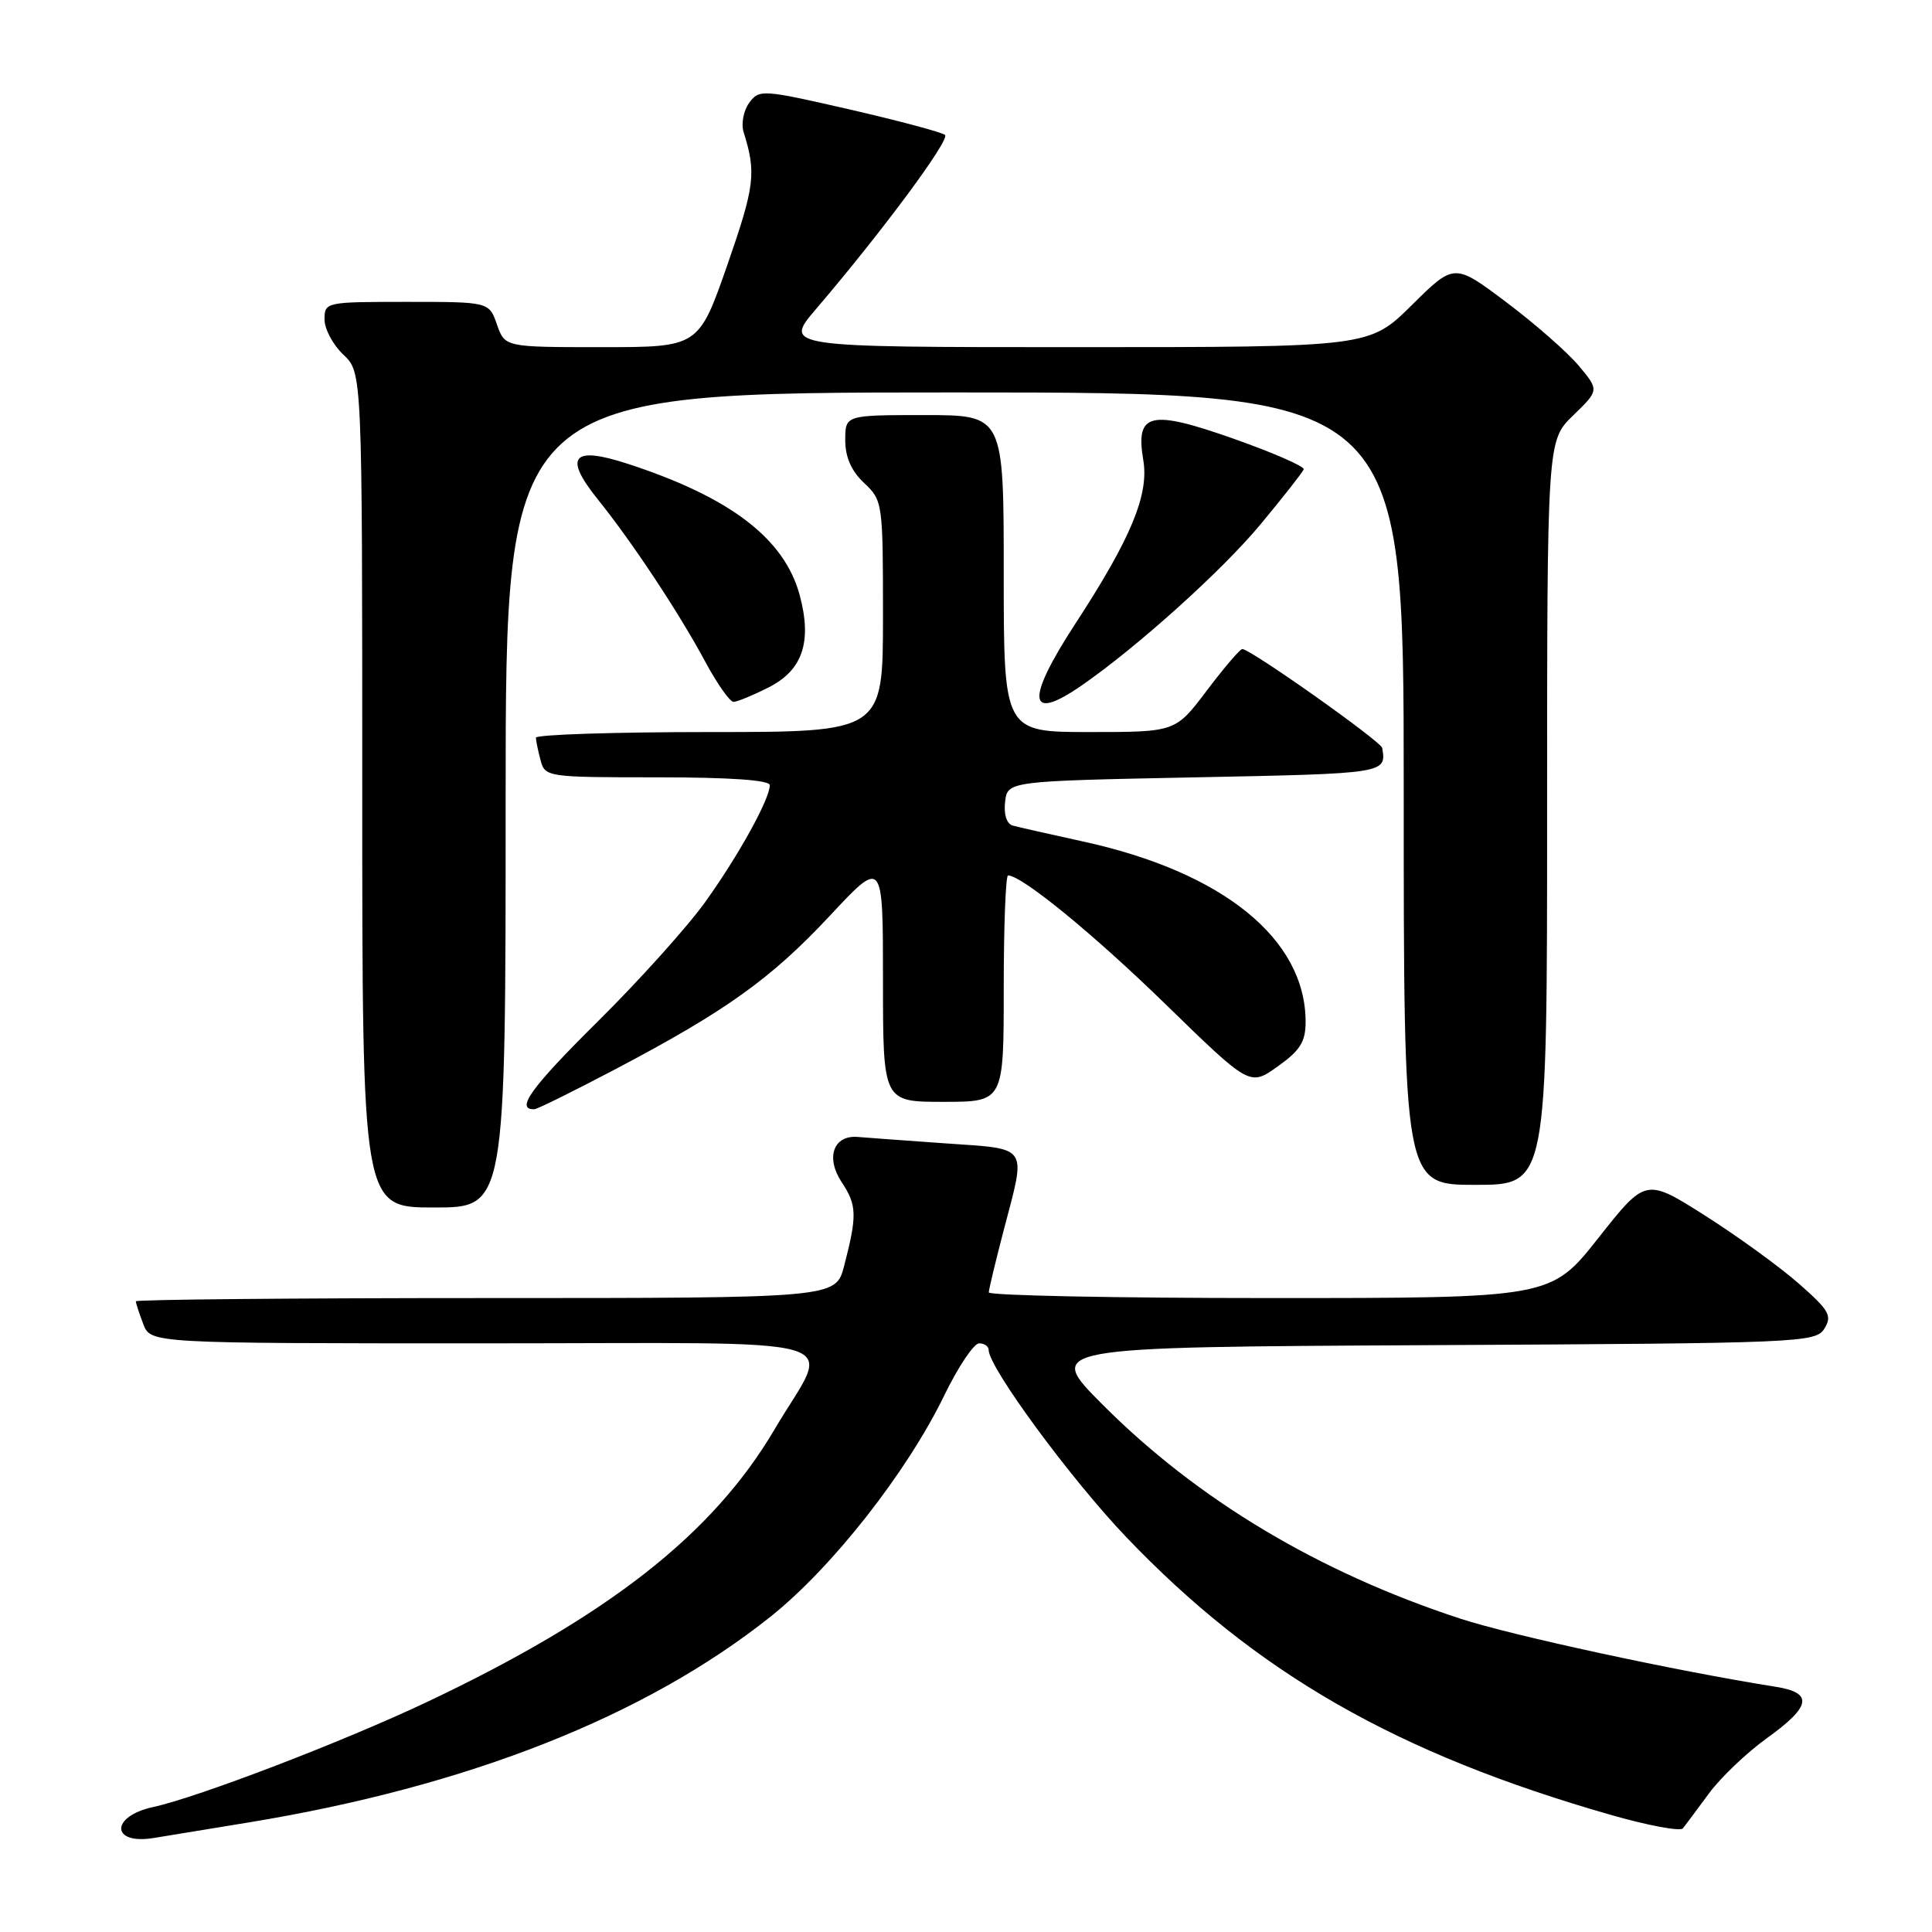 <?xml version="1.0" encoding="UTF-8" standalone="no"?>
<!DOCTYPE svg PUBLIC "-//W3C//DTD SVG 1.1//EN" "http://www.w3.org/Graphics/SVG/1.1/DTD/svg11.dtd" >
<svg xmlns="http://www.w3.org/2000/svg" xmlns:xlink="http://www.w3.org/1999/xlink" version="1.1" viewBox="0 0 256 256">
 <g >
 <path fill="currentColor"
d=" M 32.96 241.48 C 61.98 236.72 85.50 227.44 102.12 214.20 C 110.25 207.72 120.17 195.09 125.11 184.92 C 126.96 181.11 129.04 178.00 129.74 178.00 C 130.43 178.00 131.00 178.39 131.00 178.87 C 131.00 181.18 141.86 195.95 149.23 203.67 C 166.47 221.70 185.02 232.34 213.43 240.48 C 218.34 241.89 222.64 242.69 222.99 242.27 C 223.33 241.85 224.87 239.77 226.42 237.67 C 227.97 235.56 231.43 232.25 234.12 230.32 C 240.01 226.09 240.31 224.30 235.25 223.50 C 222.25 221.45 200.30 216.71 193.50 214.48 C 174.72 208.33 158.66 198.72 146.09 186.11 C 138.50 178.50 138.50 178.50 189.52 178.24 C 238.69 177.99 240.57 177.91 241.74 176.05 C 242.80 174.35 242.39 173.63 238.37 170.10 C 235.86 167.89 230.27 163.83 225.94 161.08 C 218.07 156.09 218.07 156.09 211.79 164.04 C 205.50 172.00 205.50 172.00 168.25 172.00 C 147.76 172.00 131.01 171.66 131.02 171.25 C 131.03 170.84 131.92 167.12 133.00 163.00 C 135.99 151.58 136.47 152.29 125.25 151.50 C 119.89 151.12 114.66 150.74 113.64 150.65 C 110.43 150.39 109.37 153.40 111.53 156.65 C 113.55 159.69 113.59 161.04 111.85 167.75 C 110.74 172.00 110.74 172.00 64.37 172.00 C 38.87 172.00 18.00 172.20 18.00 172.43 C 18.00 172.67 18.44 174.02 18.98 175.43 C 19.95 178.00 19.95 178.00 64.04 178.00 C 114.74 178.00 110.14 176.64 102.62 189.42 C 94.45 203.29 80.59 214.16 56.50 225.56 C 45.42 230.80 26.27 238.14 20.26 239.45 C 14.62 240.68 14.68 244.46 20.33 243.55 C 22.07 243.26 27.76 242.33 32.96 241.48 Z  M 67.00 106.00 C 67.00 52.00 67.00 52.00 126.50 52.00 C 186.00 52.00 186.00 52.00 186.00 104.50 C 186.00 157.00 186.00 157.00 195.50 157.00 C 205.00 157.00 205.00 157.00 205.00 107.70 C 205.00 58.39 205.00 58.39 208.45 55.05 C 211.90 51.70 211.90 51.70 209.20 48.47 C 207.72 46.70 203.40 42.90 199.60 40.05 C 192.70 34.86 192.70 34.86 187.07 40.43 C 181.44 46.00 181.44 46.00 142.63 46.00 C 103.81 46.00 103.81 46.00 108.16 40.91 C 116.93 30.64 125.91 18.51 125.22 17.88 C 124.82 17.53 119.13 16.01 112.57 14.50 C 101.00 11.85 100.60 11.82 99.27 13.63 C 98.52 14.66 98.19 16.40 98.53 17.50 C 100.23 22.89 100.01 24.65 96.41 35.01 C 92.58 46.00 92.58 46.00 79.74 46.00 C 66.90 46.00 66.90 46.00 65.85 43.00 C 64.80 40.00 64.80 40.00 53.90 40.00 C 43.16 40.00 43.00 40.03 43.00 42.33 C 43.00 43.60 44.13 45.71 45.50 47.00 C 48.00 49.35 48.00 49.35 48.00 104.67 C 48.00 160.00 48.00 160.00 57.50 160.00 C 67.00 160.00 67.00 160.00 67.00 106.00 Z  M 81.53 141.68 C 96.23 133.94 102.14 129.71 109.98 121.32 C 117.00 113.80 117.00 113.80 117.00 129.90 C 117.00 146.00 117.00 146.00 125.00 146.00 C 133.00 146.00 133.00 146.00 133.00 131.00 C 133.00 122.75 133.26 116.00 133.57 116.00 C 135.40 116.00 144.96 123.82 154.55 133.17 C 165.61 143.94 165.61 143.94 169.30 141.31 C 172.28 139.19 173.00 138.04 173.00 135.41 C 173.00 124.42 162.06 115.55 143.50 111.50 C 139.10 110.54 134.91 109.59 134.18 109.39 C 133.39 109.16 132.99 107.91 133.18 106.26 C 133.50 103.50 133.50 103.50 158.50 103.00 C 183.69 102.50 183.72 102.49 183.15 99.11 C 183.00 98.24 165.70 86.00 164.61 86.00 C 164.31 86.00 162.20 88.47 159.91 91.50 C 155.76 97.00 155.76 97.00 144.38 97.00 C 133.00 97.00 133.00 97.00 133.00 76.00 C 133.00 55.00 133.00 55.00 122.50 55.00 C 112.00 55.00 112.00 55.00 112.00 58.33 C 112.00 60.58 112.81 62.41 114.50 64.00 C 116.96 66.31 117.00 66.62 117.00 81.67 C 117.00 97.00 117.00 97.00 94.00 97.00 C 81.35 97.00 71.01 97.34 71.01 97.75 C 71.02 98.16 71.30 99.51 71.63 100.75 C 72.22 102.96 72.53 103.00 87.12 103.00 C 96.75 103.00 102.00 103.37 102.00 104.04 C 102.00 105.87 97.89 113.32 93.46 119.50 C 91.10 122.80 84.65 129.97 79.13 135.43 C 70.35 144.13 68.24 147.06 70.81 146.98 C 71.19 146.97 76.01 144.58 81.53 141.68 Z  M 101.91 91.05 C 106.37 88.77 107.62 85.01 105.96 78.85 C 103.94 71.37 96.78 65.89 83.19 61.46 C 75.83 59.06 74.64 60.48 79.22 66.18 C 83.77 71.83 89.96 81.18 93.49 87.75 C 95.05 90.64 96.71 93.00 97.20 93.00 C 97.68 93.00 99.80 92.12 101.91 91.05 Z  M 143.35 90.81 C 150.74 85.69 162.00 75.55 167.05 69.45 C 170.05 65.84 172.61 62.57 172.75 62.19 C 172.88 61.81 168.71 59.99 163.48 58.14 C 152.37 54.22 150.43 54.68 151.49 60.96 C 152.27 65.55 149.87 71.33 142.46 82.69 C 135.85 92.84 136.17 95.79 143.35 90.81 Z "/>
</g>
</svg>